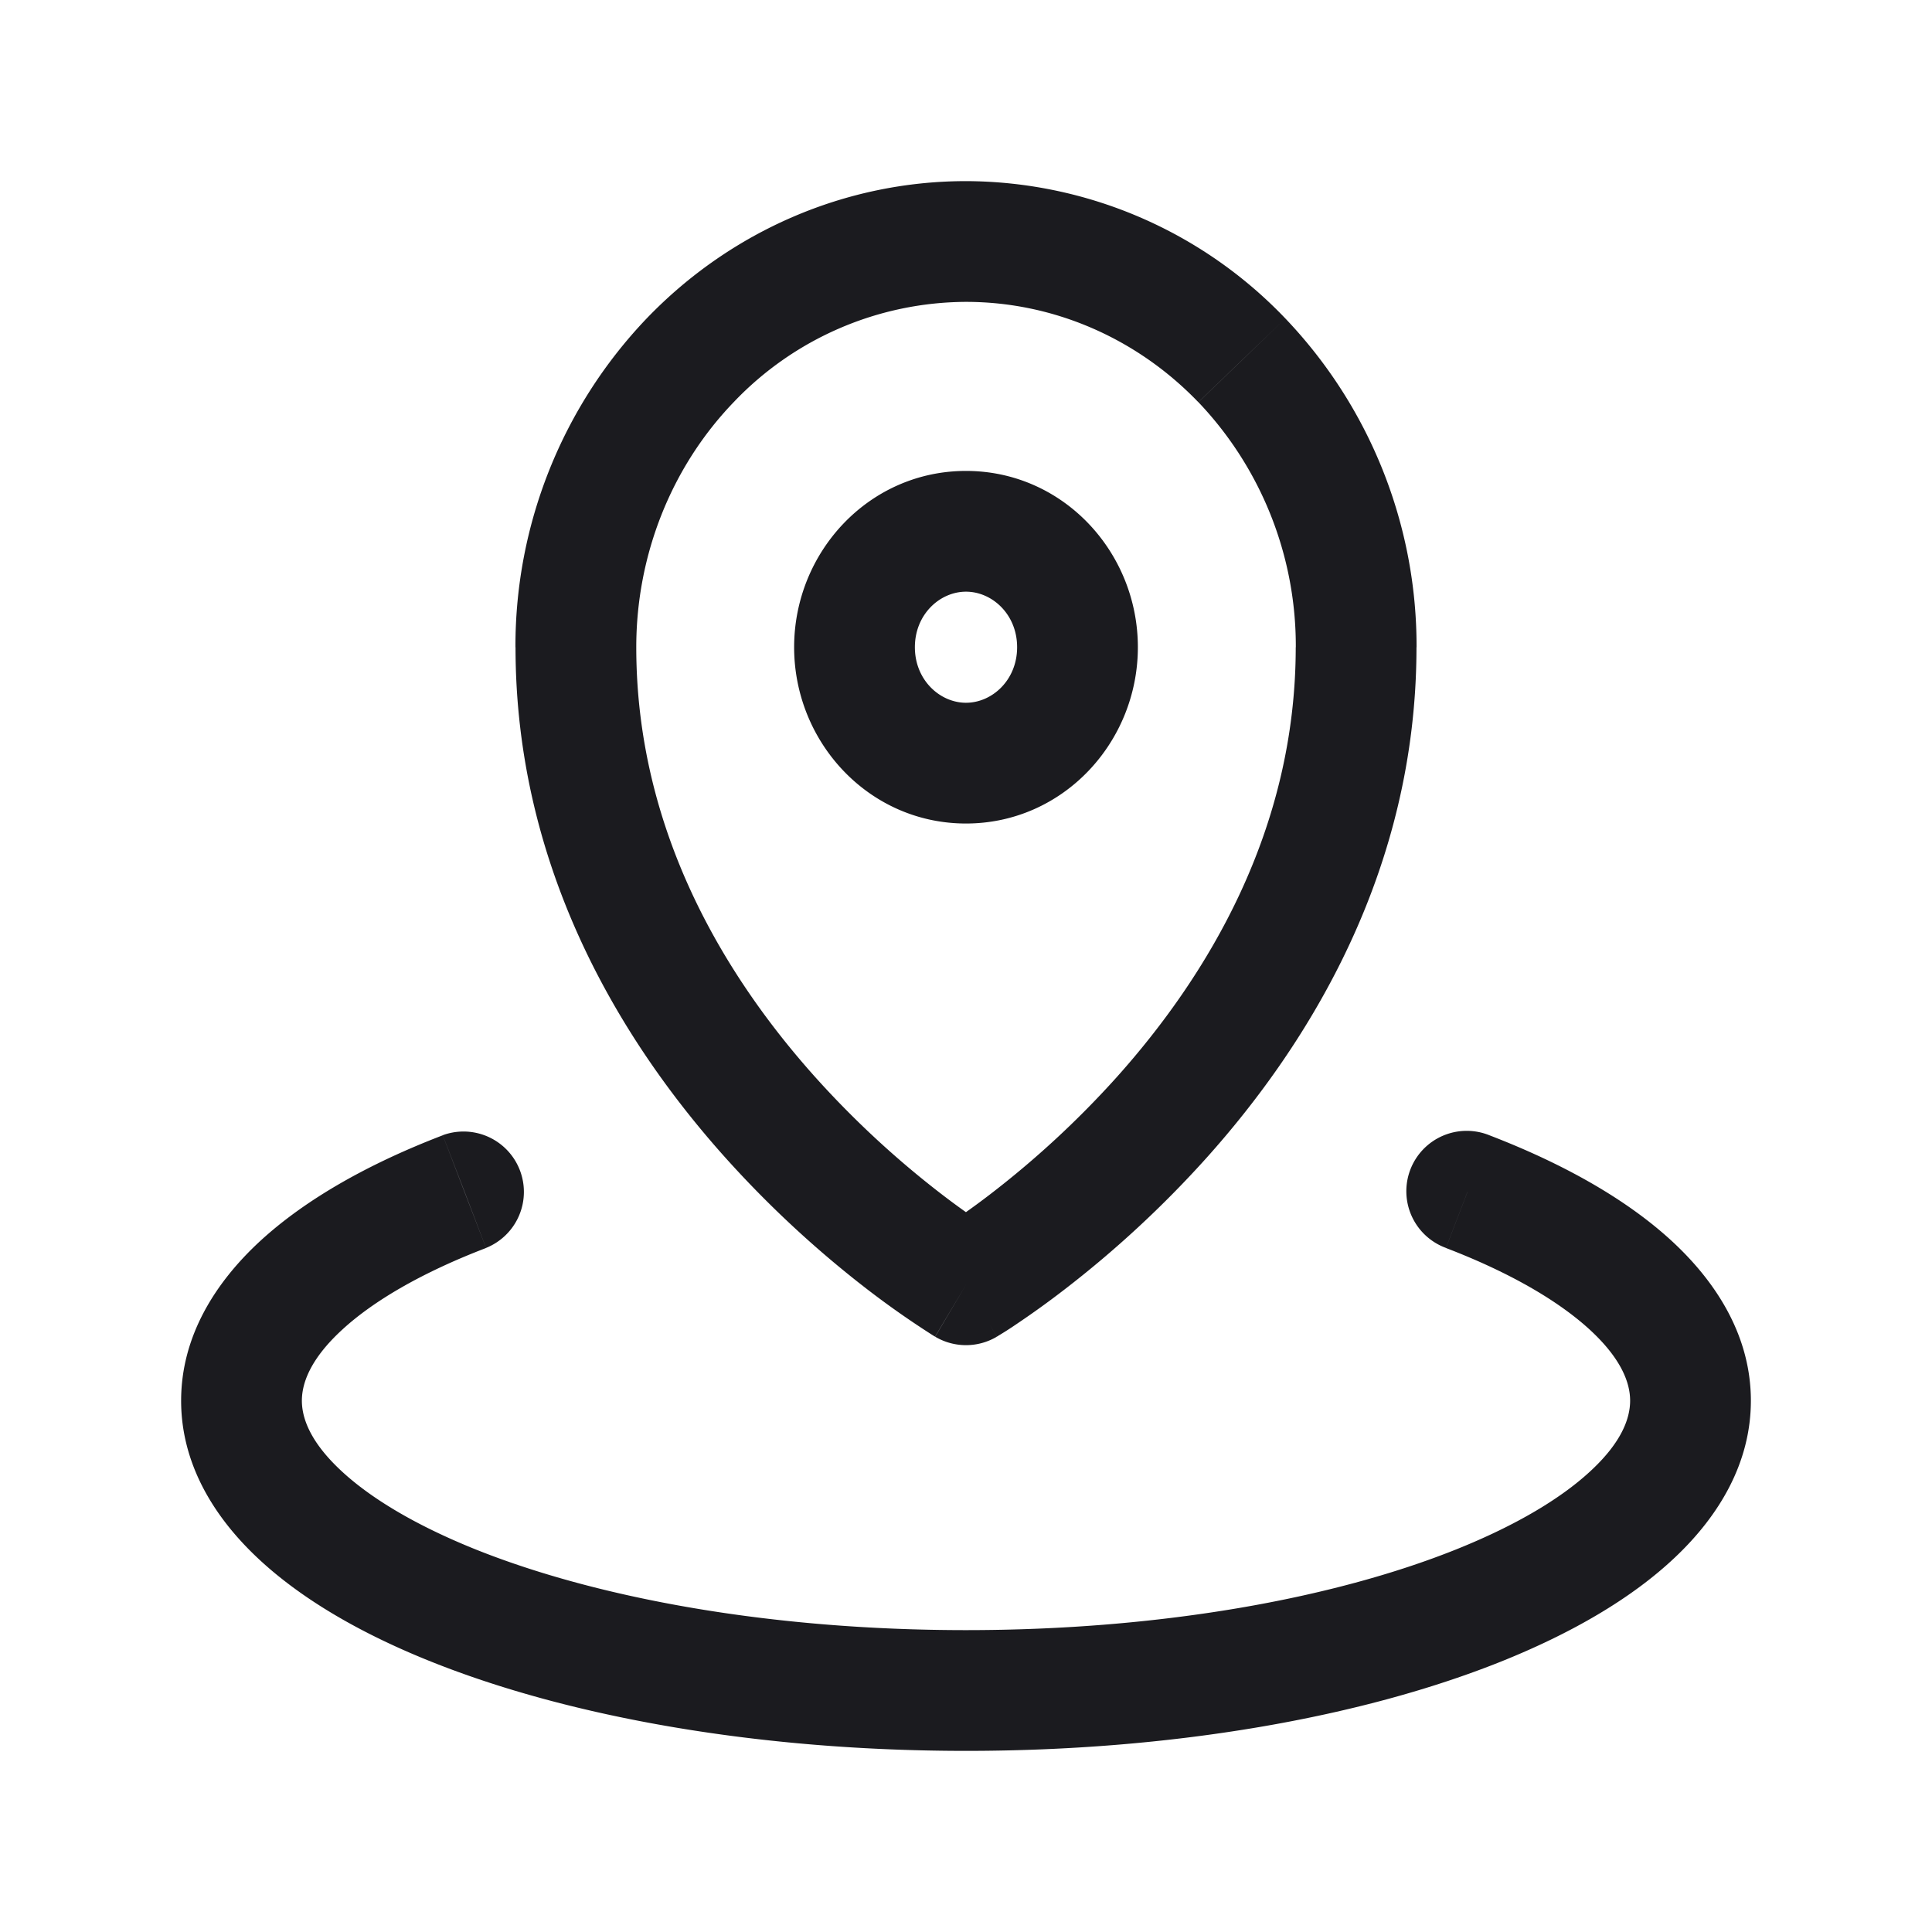 <svg width="24" height="24" viewBox="0 0 24 24" fill="none" xmlns="http://www.w3.org/2000/svg">
  <path d="M16.846 8.04h.75-.75ZM12 15.96l-.383.645c.236.14.53.14.766 0L12 15.96ZM12 3v-.75V3Zm6.5 11.102a.75.75 0 1 0-.538 1.4l.269-.7.269-.7Zm-12.462 1.4a.75.75 0 0 0-.538-1.4l.27.7.268.7Zm7.347-7.462h-.75c0 .41-.312.69-.635.69v1.5c1.206 0 2.135-1.009 2.135-2.19h-.75ZM12 9.48v-.75c-.323 0-.635-.281-.635-.69h-1.5c0 1.181.929 2.19 2.135 2.19v-.75Zm-1.385-1.44h.75c0-.41.312-.69.635-.69v-1.5c-1.206 0-2.135 1.008-2.135 2.19h.75ZM12 6.6v.75c.323 0 .635.28.635.69h1.5c0-1.182-.929-2.19-2.135-2.19v.75Zm4.846 1.44h-.75c0 2.268-1.09 4.077-2.231 5.349a11.684 11.684 0 0 1-1.565 1.447 9.667 9.667 0 0 1-.645.455l-.032.02a.26.26 0 0 0-.007.005l.384.644c.383.645.383.645.384.644l.002-.001.005-.003.014-.009a4.146 4.146 0 0 0 .22-.141 11.2 11.2 0 0 0 .589-.424 13.19 13.19 0 0 0 1.767-1.635c1.282-1.428 2.615-3.579 2.615-6.351h-.75ZM12 15.96l.384-.645a.26.26 0 0 0-.007-.003l-.032-.02a9.667 9.667 0 0 1-.645-.455 11.684 11.684 0 0 1-1.565-1.448c-1.142-1.272-2.231-3.081-2.231-5.349h-1.5c0 2.772 1.333 4.923 2.615 6.35a13.187 13.187 0 0 0 1.767 1.636 11.2 11.2 0 0 0 .809.566l.014.008.005.003.002.001.384-.644ZM7.154 8.04h.75c0-1.147.438-2.242 1.21-3.044l-.54-.52-.541-.52a5.894 5.894 0 0 0-1.63 4.084h.75Zm1.42-3.564.54.52A4.004 4.004 0 0 1 12 3.75v-1.5c-1.494 0-2.92.617-3.967 1.706l.54.52ZM12 3v.75c1.077 0 2.116.445 2.886 1.246l.54-.52.541-.52A5.504 5.504 0 0 0 12 2.25V3Zm3.427 1.476-.54.52a4.394 4.394 0 0 1 1.21 3.044h1.5a5.894 5.894 0 0 0-1.63-4.084l-.54.52Zm2.804 10.327-.269.7c.801.307 1.4.66 1.786 1.014.385.354.502.653.502.883h1.5c0-.79-.415-1.462-.987-1.988-.573-.526-1.358-.962-2.263-1.31l-.27.7ZM21 17.4h-.75c0 .224-.11.514-.473.856-.363.344-.93.688-1.692.993-1.52.608-3.67 1.001-6.085 1.001v1.5c2.556 0 4.905-.413 6.643-1.108.866-.347 1.618-.778 2.165-1.296.549-.519.942-1.176.942-1.946H21ZM12 21v-.75c-2.414 0-4.566-.393-6.085-1-.763-.306-1.329-.65-1.692-.994-.362-.342-.473-.632-.473-.856h-1.5c0 .77.393 1.427.942 1.946.547.518 1.299.95 2.165 1.296 1.738.695 4.087 1.108 6.643 1.108V21Zm-9-3.6h.75c0-.23.117-.53.502-.883.386-.355.985-.707 1.786-1.014l-.269-.7-.269-.7c-.905.347-1.69.784-2.263 1.309-.572.526-.987 1.197-.987 1.988H3Z" fill="#1B1B1F"/>
</svg>
